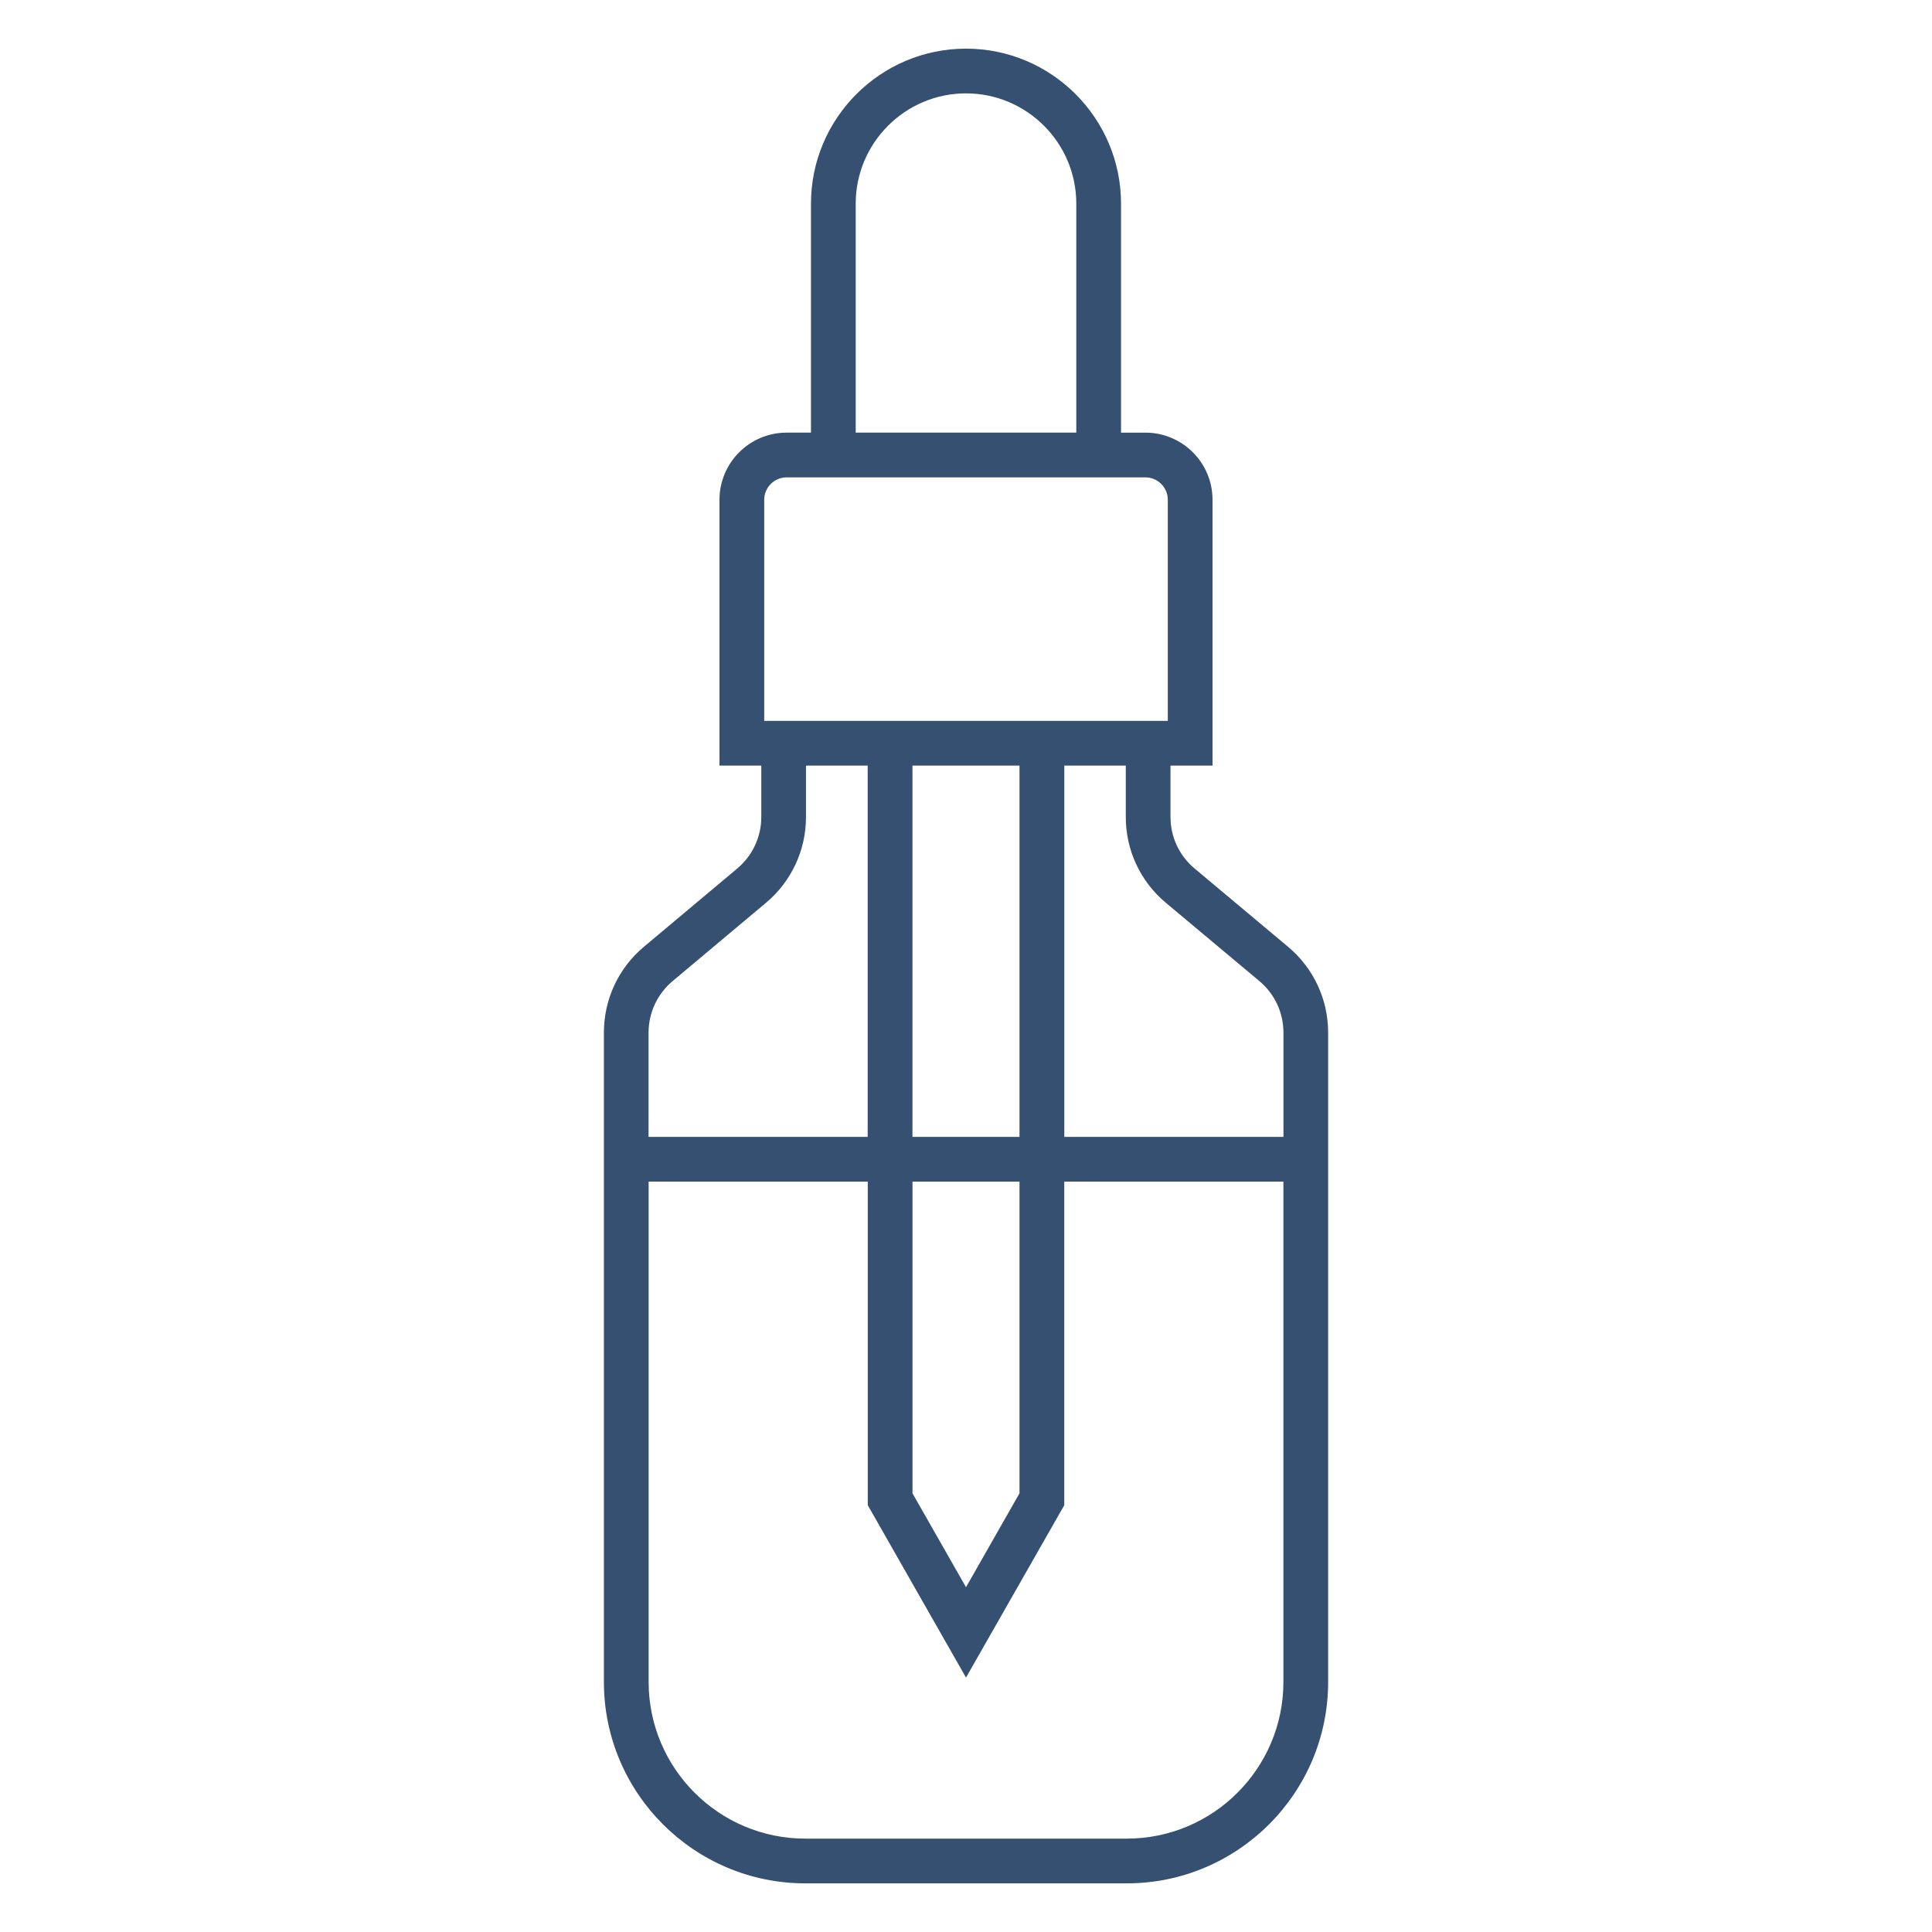 <?xml version="1.0" encoding="utf-8"?>
<!-- Generator: Adobe Illustrator 25.1.0, SVG Export Plug-In . SVG Version: 6.00 Build 0)  -->
<svg version="1.1" id="Layer_1" xmlns="http://www.w3.org/2000/svg" xmlns:xlink="http://www.w3.org/1999/xlink" x="0px" y="0px"
	 viewBox="0 0 450 450" style="enable-background:new 0 0 450 450;" xml:space="preserve">
<style type="text/css">
	.st0{fill:#365072;}
</style>
<g>
	<path class="st0" d="M300.02,220.53l-21.79-18.25c-3.56-2.98-5.6-7.35-5.6-11.99v-11.97h9.79V116.4c0-8.62-7.01-15.63-15.63-15.63
		h-5.68V47.44c0-19.91-16.2-36.11-36.11-36.11c-19.91,0-36.11,16.2-36.11,36.11v53.33h-5.68c-8.62,0-15.63,7.01-15.63,15.63v61.92
		h9.74v11.98c0,4.63-2.04,9-5.59,11.98l-21.76,18.25c-5.92,4.96-9.31,12.24-9.31,19.97v151.27c0,25.86,21.04,46.9,46.9,46.9h74.89
		c25.86,0,46.9-21.04,46.9-46.9V240.51C309.35,232.78,305.95,225.49,300.02,220.53z M298.93,391.77c0,20.12-16.36,36.48-36.48,36.48
		h-74.89c-20.12,0-36.48-16.37-36.48-36.48V275.22h51.04v75.37L225,390.74l22.89-40.15v-75.37h51.04V391.77z M156.66,228.52
		l21.76-18.25c5.92-4.96,9.31-12.24,9.31-19.97v-11.98h14.37v86.48h-51.04v-24.3C151.07,235.87,153.11,231.5,156.66,228.52z
		 M188.89,111.19h72.22h5.68c2.87,0,5.21,2.34,5.21,5.21v51.5h-24.11h-45.78H178v-51.5c0-2.87,2.34-5.21,5.21-5.21H188.89z
		 M199.31,47.44c0-14.16,11.52-25.69,25.69-25.69s25.69,11.52,25.69,25.69v53.33h-51.38V47.44z M271.54,210.27l21.8,18.25
		c3.56,2.98,5.6,7.35,5.6,11.99v24.29h-51.04v-86.48h14.32v11.97C262.21,198.03,265.61,205.31,271.54,210.27z M212.53,275.22
		l24.93,0v72.6L225,369.69l-12.46-21.86V275.22z M212.53,264.8v-86.48h24.93v86.48L212.53,264.8z"/>
</g>
</svg>
